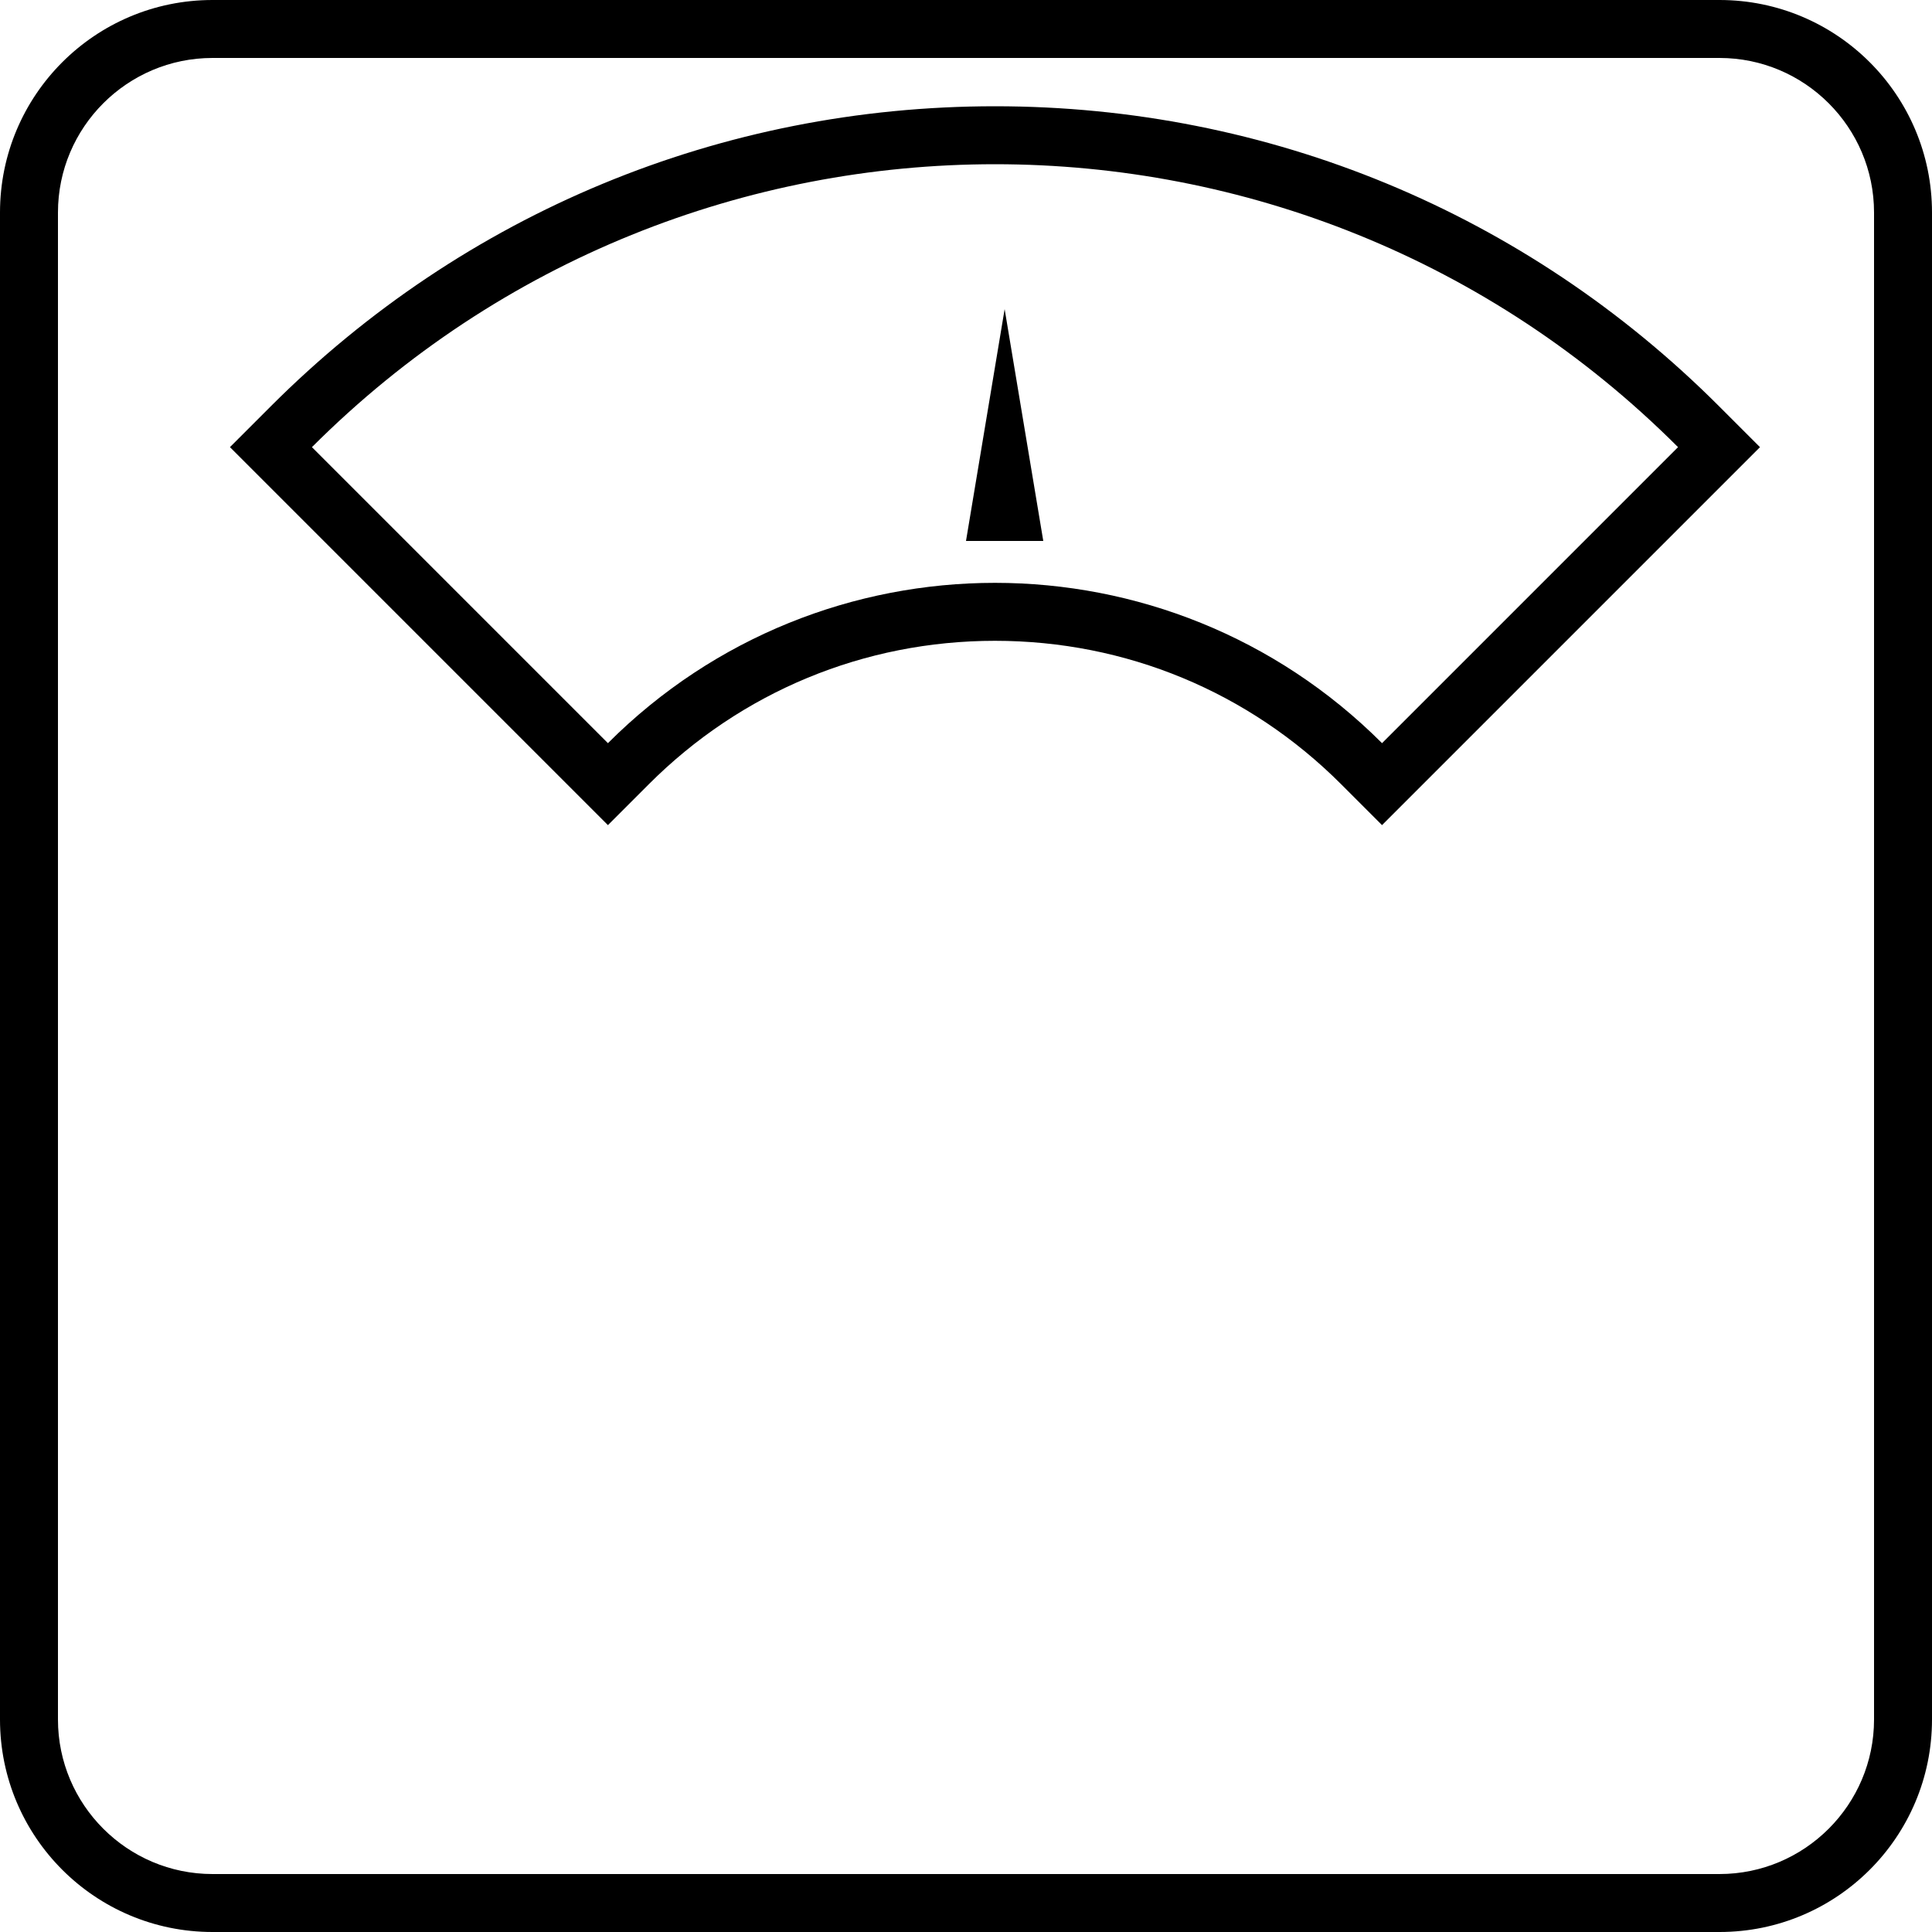 <svg xmlns="http://www.w3.org/2000/svg" xmlns:xlink="http://www.w3.org/1999/xlink" version="1.1" x="0px" y="0px" width="100px" height="100px" viewBox="0 0 100 100" enable-background="new 0 0 100 100" xml:space="preserve">
<g id="Captions">
</g>
<g id="Your_Icon">
	<g>
		<path fill="#000000" d="M89,3c4.411,0,8,3.589,8,8v78c0,4.411-3.589,8-8,8H11c-4.411,0-8-3.589-8-8V11c0-4.411,3.589-8,8-8H89     M31.466,42.708l2.121-2.121c4.785-4.784,11.146-7.419,17.913-7.419s13.128,2.635,17.913,7.419l2.121,2.121l2.121-2.121    l15.321-15.321l2.121-2.121l-2.121-2.121C78.967,11.013,65.657,5.5,51.5,5.5s-27.467,5.513-37.477,15.523l-2.121,2.121    l2.121,2.121l15.321,15.321L31.466,42.708 M89,0H11C4.925,0,0,4.925,0,11v78c0,6.075,4.925,11,11,11h78c6.075,0,11-4.925,11-11V11    C100,4.925,95.075,0,89,0L89,0z M31.466,38.466L16.145,23.145C25.908,13.381,38.704,8.5,51.5,8.5s25.592,4.881,35.355,14.645    L71.534,38.466c-5.532-5.532-12.783-8.298-20.034-8.298S36.998,32.934,31.466,38.466L31.466,38.466z"/>
	</g>
	<polygon points="50,28 52,16 54,28  "/>
</g>
</svg>